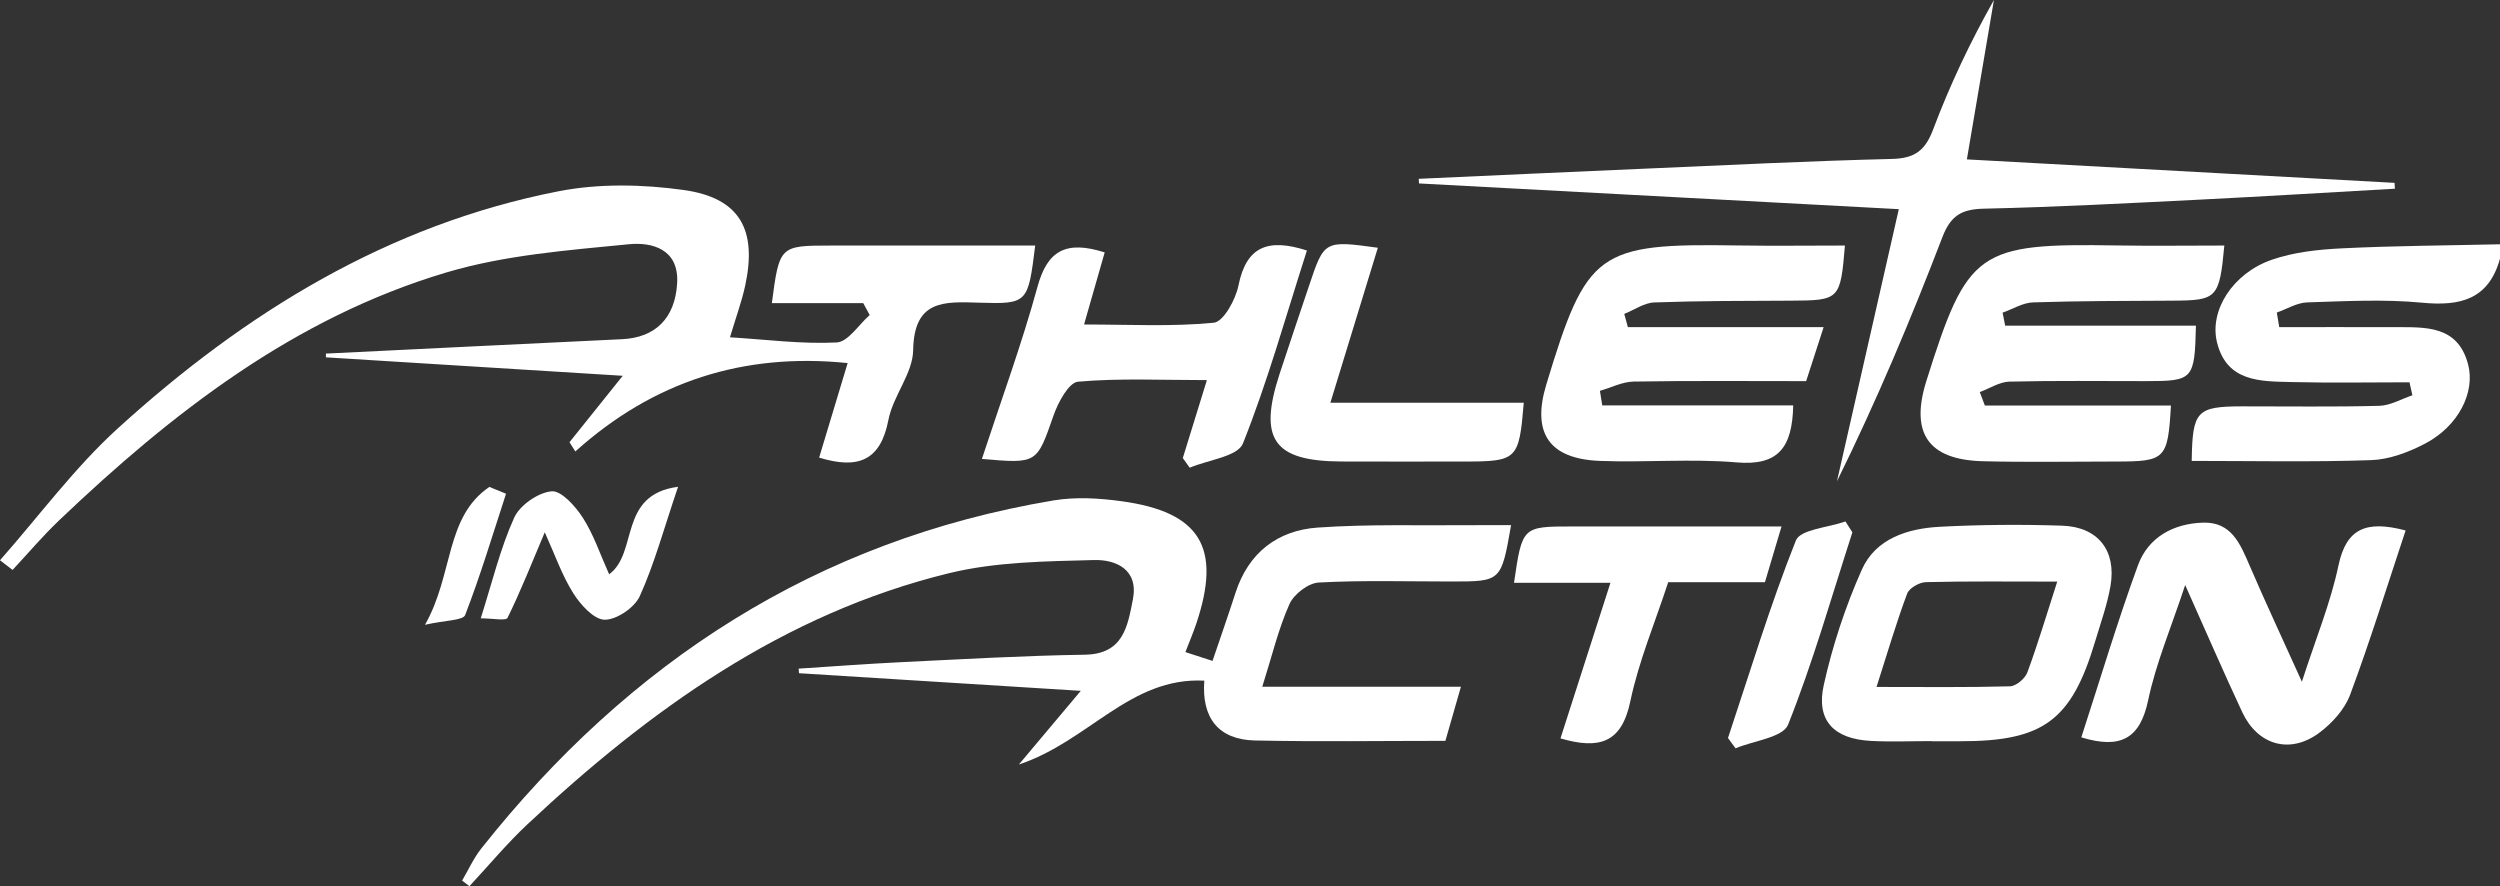 <?xml version="1.0" encoding="utf-8"?>
<!-- Generator: Adobe Illustrator 17.0.2, SVG Export Plug-In . SVG Version: 6.00 Build 0)  -->
<!DOCTYPE svg PUBLIC "-//W3C//DTD SVG 1.1//EN" "http://www.w3.org/Graphics/SVG/1.1/DTD/svg11.dtd">
<svg version="1.1" id="Layer_1" xmlns="http://www.w3.org/2000/svg" xmlns:xlink="http://www.w3.org/1999/xlink" x="0px" y="0px"
	 width="347.11px" height="123.045px" viewBox="0 0 347.11 123.045" enable-background="new 0 0 347.11 123.045"
	 xml:space="preserve">
<rect x="0" y="0" width="347.11" height="123.045" fill="#333333" stroke="none"/>
<g>
	<g>
		<path fill="#FFFFFF" d="M347.11,35.917c-1.573,5.646-5.485,6.621-10.807,6.111c-5.278-0.506-10.646-0.211-15.967-0.042
			c-1.419,0.045-2.812,0.917-4.217,1.41c0.114,0.674,0.227,1.349,0.341,2.023c5.377,0,10.753-0.012,16.13,0.004
			c4.213,0.012,8.632-0.248,10.077,5.115c1.057,3.924-1.337,8.634-5.942,11.045c-2.294,1.201-4.97,2.216-7.508,2.304
			c-8.295,0.286-16.606,0.107-24.911,0.107c0.103-6.969,0.673-7.566,7.077-7.574c6.325-0.007,12.653,0.094,18.974-0.074
			c1.542-0.041,3.06-0.953,4.59-1.464c-0.134-0.601-0.269-1.202-0.403-1.803c-5.435,0-10.872,0.102-16.304-0.032
			c-4.326-0.107-9.051,0.046-10.422-5.51c-1.092-4.425,2.185-9.588,7.596-11.468c3.071-1.067,6.475-1.428,9.754-1.589
			c7.306-0.36,14.627-0.395,21.942-0.563C347.11,34.584,347.11,35.25,347.11,35.917z"/>
		<path fill="#FFFFFF" d="M175.26,95.349c9.413,0,18.159,0,27.581,0c-0.822,2.863-1.439,5.015-2.157,7.514
			c-8.837,0-17.646,0.135-26.449-0.052c-5.061-0.108-7.421-3.138-7.024-8.306c-10.336-0.521-16.022,8.416-25.748,11.643
			c3.092-3.678,5.45-6.482,8.599-10.229c-13.604-0.851-26.365-1.649-39.127-2.447c-0.016-0.212-0.031-0.424-0.047-0.636
			c4.761-0.304,9.518-0.669,14.283-0.899c8.477-0.408,16.956-0.905,25.439-1.033c5.375-0.081,5.948-3.945,6.683-7.664
			c0.829-4.196-2.392-5.559-5.384-5.48c-6.742,0.179-13.668,0.243-20.158,1.83c-22.968,5.618-41.546,18.962-58.498,34.839
			c-2.867,2.685-5.393,5.735-8.077,8.616c-0.339-0.262-0.677-0.523-1.016-0.785c0.884-1.495,1.607-3.117,2.675-4.465
			c20.521-25.888,46.547-42.8,79.438-48.311c3.057-0.512,6.331-0.317,9.429,0.107c10.985,1.501,13.935,6.448,10.396,16.997
			c-0.414,1.233-0.927,2.433-1.511,3.953c1.245,0.405,2.295,0.746,3.765,1.224c1.108-3.274,2.189-6.357,3.194-9.465
			c1.794-5.553,5.831-8.655,11.382-9.046c7.129-0.503,14.311-0.263,21.47-0.334c1.78-0.018,3.56-0.003,5.406-0.003
			c-1.37,7.819-1.37,7.82-8.23,7.822c-6.163,0.002-12.336-0.188-18.481,0.143c-1.446,0.078-3.45,1.623-4.063,2.999
			C177.501,87.312,176.623,91.035,175.26,95.349z"/>
		<path fill="#FFFFFF" d="M0,77.788c5.433-6.15,10.358-12.859,16.394-18.345c17.607-16.002,37.477-28.264,61.188-32.892
			c5.589-1.091,11.645-0.963,17.316-0.174c7.812,1.086,10.261,5.486,8.564,13.297c-0.488,2.247-1.294,4.425-2.11,7.157
			c5.05,0.312,9.953,0.961,14.811,0.719c1.59-0.079,3.064-2.475,4.591-3.811c-0.3-0.551-0.599-1.103-0.899-1.654
			c-4.21,0-8.42,0-12.686,0c1.039-7.938,1.092-7.989,8.125-7.99c9.464-0.002,18.928,0,28.438,0c-1,7.981-1.006,8.147-7.801,7.93
			c-4.912-0.157-9.028-0.383-9.144,6.602c-0.053,3.233-2.791,6.334-3.433,9.664c-1.086,5.628-4.143,6.926-9.622,5.245
			c1.314-4.356,2.632-8.726,3.959-13.125c-14.448-1.478-26.989,2.542-37.809,12.273c-0.27-0.429-0.54-0.858-0.81-1.287
			c2.262-2.822,4.523-5.643,7.391-9.221c-14.23-0.884-27.718-1.722-41.205-2.561c-0.003-0.173-0.006-0.347-0.009-0.52
			c13.706-0.668,27.41-1.35,41.117-1.998c4.616-0.218,7.362-2.896,7.652-7.759c0.288-4.825-3.58-5.734-6.705-5.427
			c-8.521,0.838-17.248,1.505-25.387,3.933c-21.075,6.288-38.033,19.464-53.715,34.4c-2.277,2.168-4.316,4.586-6.465,6.889
			C1.164,78.684,0.582,78.236,0,77.788z"/>
		<path fill="#FFFFFF" d="M275.584,56.303c8.606,0,17.212,0,25.839,0c-0.435,7.468-0.753,7.777-7.674,7.778
			c-6.158,0-12.319,0.119-18.472-0.044c-7.566-0.2-10.085-3.912-7.81-11.149c5.707-18.156,7.106-19.131,26.484-18.808
			c4.947,0.082,9.897,0.012,14.884,0.012c-0.679,7.296-1.013,7.617-7.097,7.652c-6.488,0.037-12.979,0.03-19.462,0.24
			c-1.422,0.046-2.818,0.929-4.226,1.426c0.118,0.602,0.236,1.205,0.354,1.807c8.828,0,17.656,0,26.486,0
			c-0.175,7.494-0.373,7.695-6.923,7.699c-6.324,0.004-12.651-0.086-18.971,0.071c-1.382,0.034-2.743,0.943-4.114,1.45
			C275.115,55.059,275.349,55.681,275.584,56.303z"/>
		<path fill="#FFFFFF" d="M256.157,34.092c-0.628,7.533-0.739,7.619-7.518,7.653c-6.318,0.031-12.639,0.017-18.951,0.247
			c-1.407,0.051-2.781,1.037-4.17,1.592c0.167,0.611,0.333,1.223,0.5,1.834c8.873,0,17.745,0,27.186,0
			c-0.932,2.877-1.629,5.028-2.429,7.499c-8.008,0-15.975-0.071-23.937,0.061c-1.572,0.026-3.131,0.836-4.697,1.285
			c0.107,0.673,0.215,1.347,0.322,2.02c8.796,0,17.593,0,26.514,0c-0.115,6.005-2.188,8.399-7.867,7.917
			c-6.275-0.533-12.636,0.034-18.947-0.205c-7.083-0.268-9.501-3.873-7.476-10.575c5.614-18.58,7.104-19.648,26.544-19.34
			C246.196,34.159,251.163,34.092,256.157,34.092z"/>
		<path fill="#FFFFFF" d="M263.638,29.041c-22.558-1.21-44.588-2.391-66.618-3.572c-0.013-0.214-0.025-0.428-0.038-0.642
			c10.429-0.469,20.857-0.954,31.287-1.403c11.466-0.494,22.93-1.075,34.401-1.356c3.138-0.077,4.616-1.124,5.729-4.08
			c2.325-6.176,5.158-12.16,8.446-17.988c-1.215,7.156-2.429,14.312-3.757,22.131c19.954,1.095,39.666,2.176,59.378,3.257
			c0.017,0.27,0.034,0.541,0.051,0.811c-9.04,0.511-18.077,1.07-27.12,1.521c-9.969,0.497-19.941,1.031-29.918,1.254
			c-3.097,0.069-4.631,0.928-5.794,3.963c-4.39,11.451-9.148,22.761-14.634,33.886C257.883,54.364,260.715,41.905,263.638,29.041z"
			/>
		<path fill="#FFFFFF" d="M268.234,102.897c-2.829,0-5.665,0.123-8.487-0.027c-5.126-0.271-7.623-2.826-6.53-7.756
			c1.214-5.47,3.008-10.899,5.285-16.018c1.93-4.338,6.381-5.721,10.839-5.957c5.644-0.299,11.316-0.338,16.966-0.153
			c4.99,0.163,7.569,3.461,6.721,8.373c-0.449,2.604-1.363,5.132-2.124,7.677c-3.286,10.996-7.177,13.88-18.676,13.88
			c-1.331,0-2.663,0-3.994,0C268.234,102.91,268.234,102.904,268.234,102.897z M260.544,95.378c6.682,0,12.613,0.078,18.537-0.088
			c0.843-0.024,2.088-1.075,2.403-1.926c1.464-3.955,2.665-8.006,4.151-12.612c-6.653,0-12.445-0.071-18.232,0.073
			c-0.91,0.023-2.318,0.82-2.606,1.592C263.306,86.41,262.104,90.511,260.544,95.378z"/>
		<path fill="#FFFFFF" d="M334.005,73.652c-2.59,7.787-4.933,15.378-7.704,22.81c-0.76,2.038-2.522,3.978-4.312,5.302
			c-4.049,2.995-8.522,1.699-10.666-2.883c-2.591-5.536-5.015-11.149-7.925-17.652c-1.96,5.948-4.06,10.868-5.141,16.002
			c-1.13,5.368-3.85,6.804-9.279,5.147c2.587-7.953,4.987-16.002,7.86-23.878c1.429-3.916,4.93-5.814,9.066-5.934
			c3.919-0.113,5.146,2.96,6.437,5.954c2.219,5.147,4.593,10.227,7.263,16.135c1.934-5.996,3.985-10.955,5.072-16.117
			C325.77,73.341,328.544,72.213,334.005,73.652z"/>
		<path fill="#FFFFFF" d="M181.456,34.782c-2.955,9.225-5.455,18.193-8.881,26.791c-0.724,1.816-4.84,2.28-7.393,3.367
			c-0.319-0.448-0.638-0.895-0.956-1.343c1.044-3.379,2.088-6.758,3.344-10.821c-6.382,0-12.172-0.287-17.893,0.22
			c-1.281,0.114-2.757,2.853-3.385,4.649c-2.35,6.712-2.233,6.753-9.96,6.073c2.645-8.072,5.53-15.913,7.73-23.941
			c1.367-4.989,3.947-6.438,9.318-4.733c-0.861,3.007-1.741,6.083-2.866,10.01c6.298,0,12.202,0.327,18.018-0.246
			c1.339-0.132,3.031-3.22,3.424-5.176C173.049,34.184,176.093,33.047,181.456,34.782z"/>
		<path fill="#FFFFFF" d="M210.213,80.916c1.14-7.817,1.14-7.819,8.123-7.82c9.449-0.002,18.897,0,29.018,0
			c-0.85,2.856-1.543,5.183-2.303,7.736c-4.481,0-8.765,0-13.428,0c-1.833,5.611-4.096,10.968-5.265,16.554
			c-1.206,5.764-4.298,6.71-9.695,5.134c2.25-7.005,4.497-14.003,6.938-21.603C218.729,80.916,214.5,80.916,210.213,80.916z"/>
		<path fill="#FFFFFF" d="M184.716,55.915c9.538,0,18.185,0,26.849,0c-0.659,7.942-0.892,8.164-8.339,8.166
			c-5.666,0.001-11.331,0.022-16.997-0.005c-9.394-0.046-11.535-3.08-8.572-12.143c1.344-4.112,2.739-8.208,4.114-12.31
			c2.092-6.244,2.093-6.243,9.535-5.225C189.166,41.387,187.04,48.326,184.716,55.915z"/>
		<path fill="#FFFFFF" d="M75.638,73.907c-1.878,4.439-3.374,8.237-5.174,11.884c-0.216,0.438-2.085,0.06-3.718,0.06
			c1.586-4.975,2.697-9.658,4.64-13.966c0.785-1.739,3.31-3.49,5.193-3.67c1.355-0.13,3.333,2.093,4.361,3.697
			c1.496,2.333,2.388,5.054,3.634,7.823c4.09-2.975,1.213-11.053,9.571-12.149c-2.003,5.923-3.291,10.713-5.309,15.174
			c-0.721,1.595-3.216,3.302-4.882,3.284c-1.497-0.016-3.356-2.085-4.362-3.684C78.027,79.873,77.05,77.017,75.638,73.907z"/>
		<path fill="#FFFFFF" d="M257.191,73.914c-2.887,8.935-5.458,17.997-8.925,26.701c-0.709,1.781-4.778,2.225-7.298,3.285
			c-0.349-0.477-0.699-0.953-1.048-1.43c3.059-9.174,5.856-18.452,9.426-27.423c0.617-1.55,4.507-1.796,6.885-2.645
			C256.551,72.907,256.871,73.411,257.191,73.914z"/>
		<path fill="#FFFFFF" d="M59.007,86.747c3.975-6.967,2.758-14.945,8.938-19.141c0.772,0.315,1.544,0.63,2.315,0.945
			c-1.839,5.634-3.541,11.321-5.675,16.841C64.289,86.158,61.865,86.102,59.007,86.747z"/>
	</g>
</g>
</svg>
